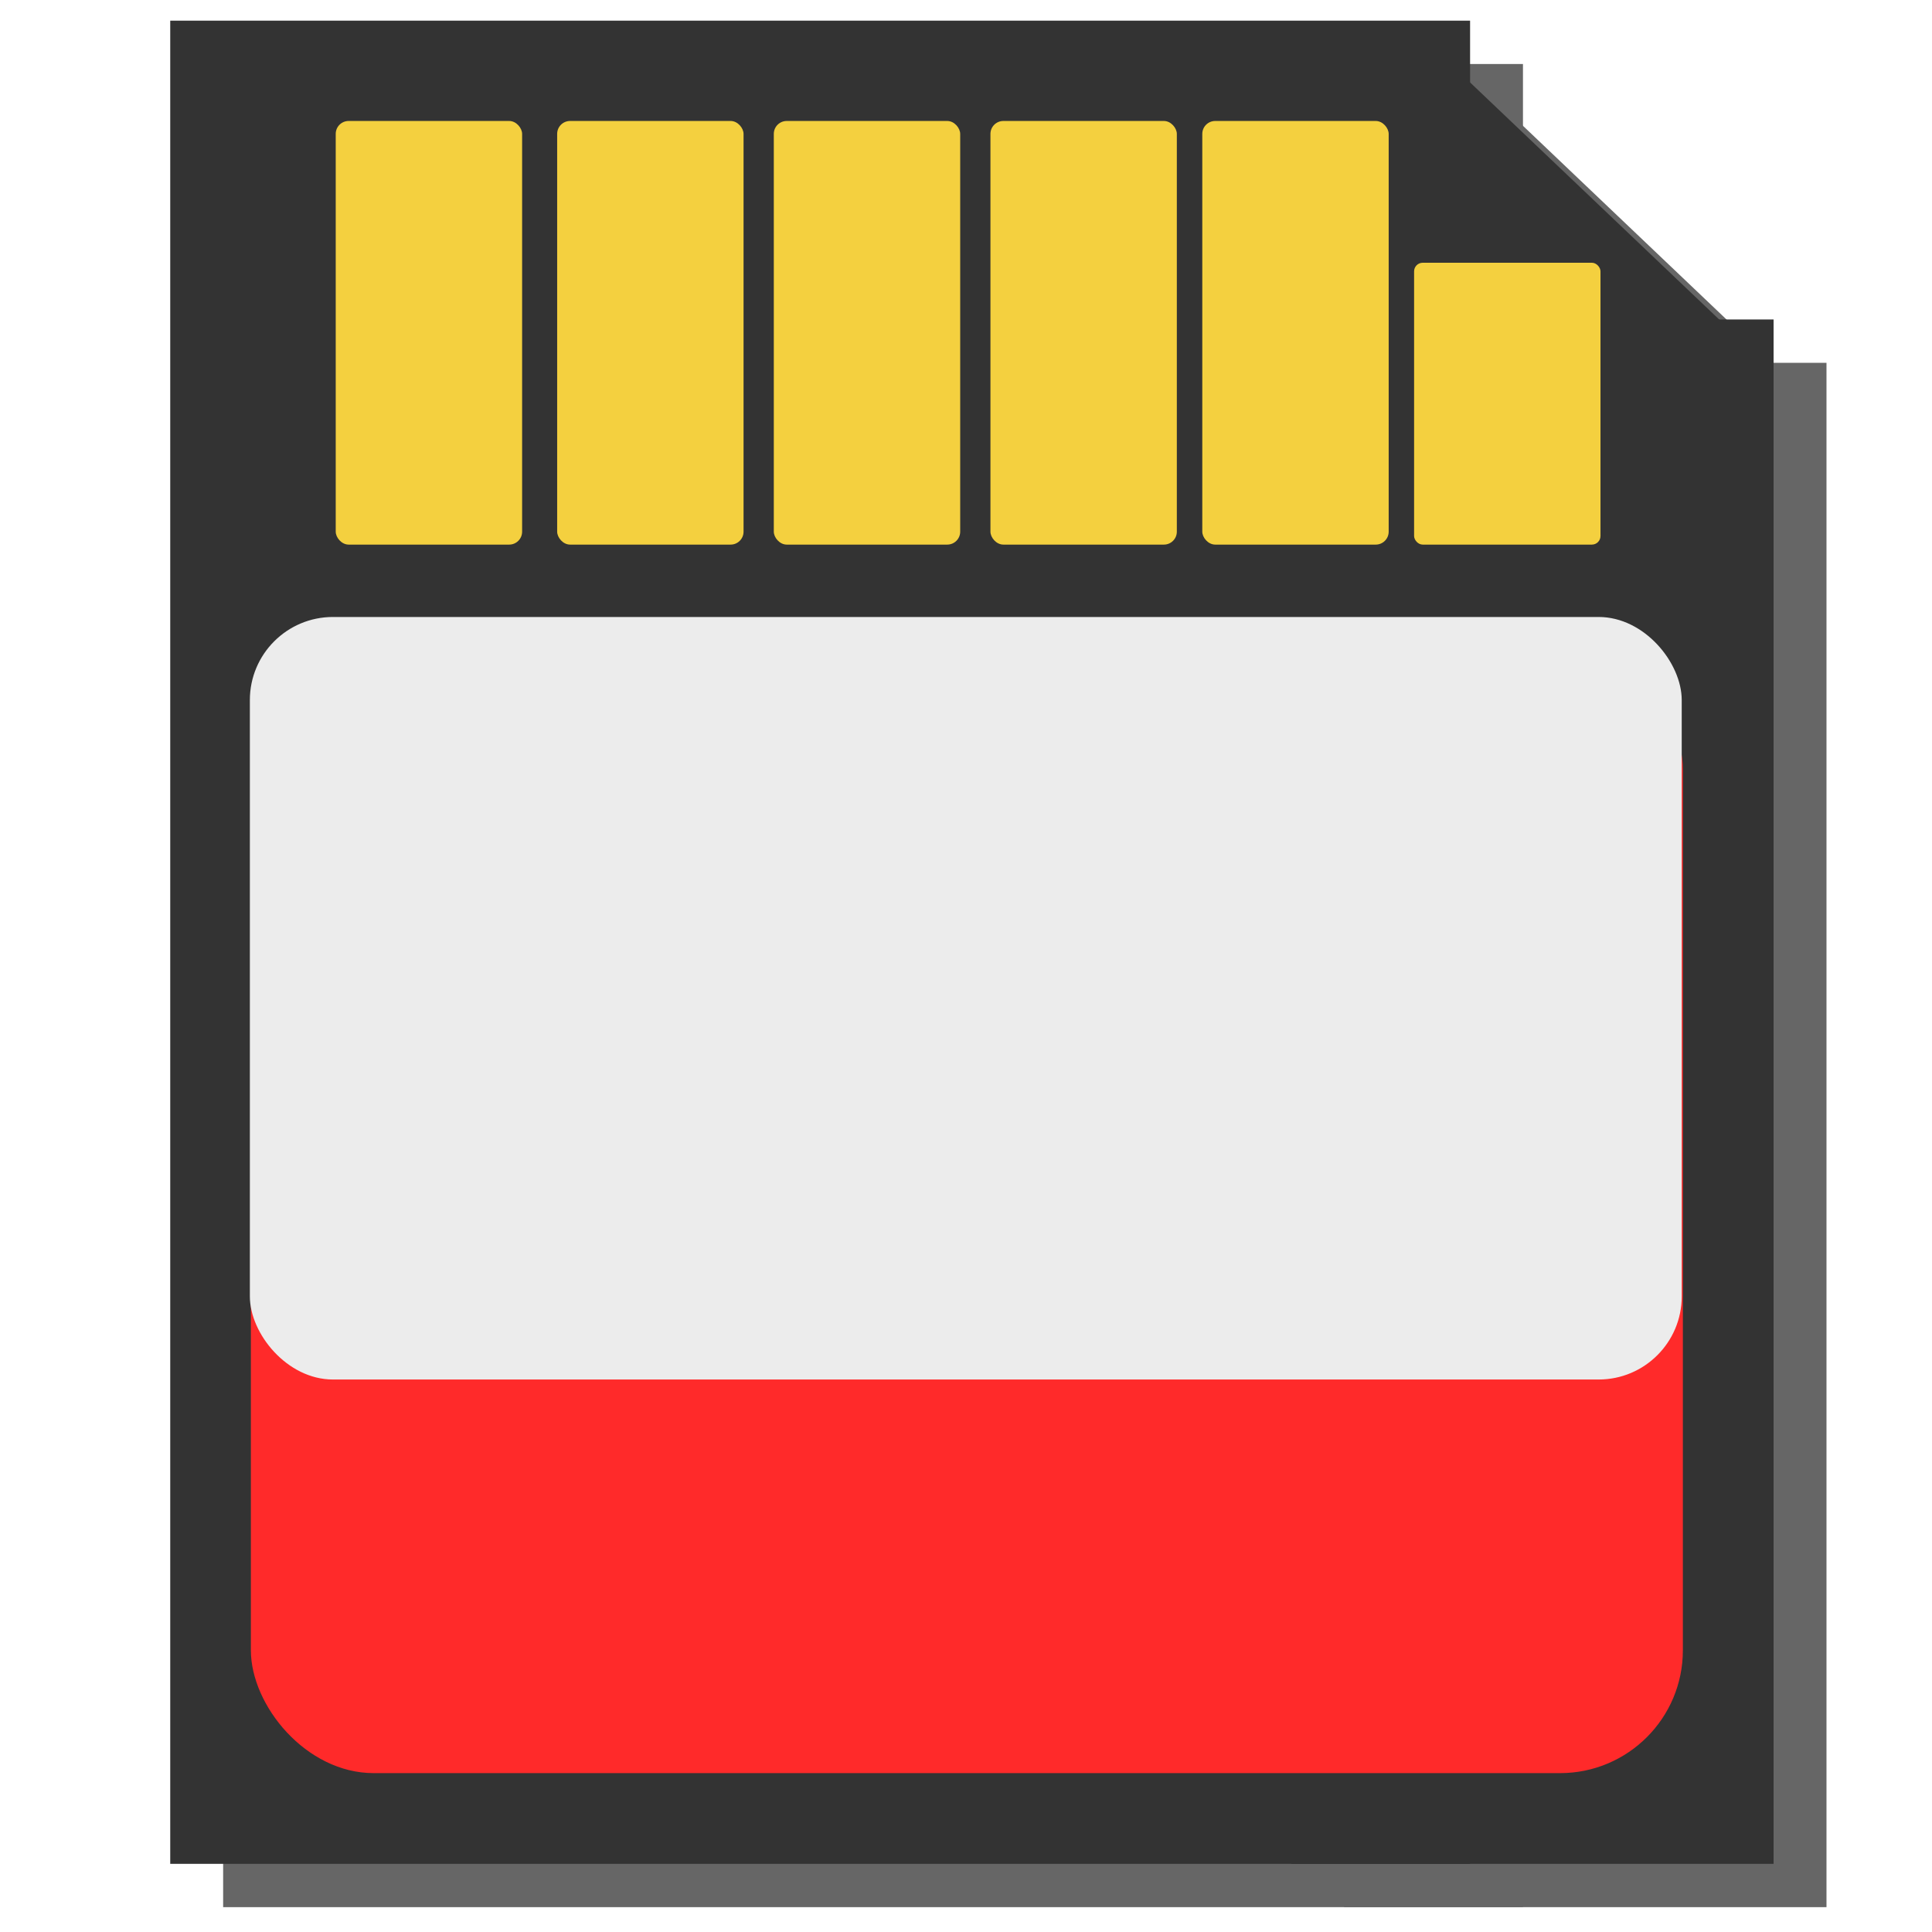 <?xml version="1.0" encoding="UTF-8" standalone="no"?>
<!-- Created with Inkscape (http://www.inkscape.org/) -->

<svg
   xmlns:dc="http://purl.org/dc/elements/1.1/"
   xmlns:cc="http://creativecommons.org/ns#"
   xmlns:rdf="http://www.w3.org/1999/02/22-rdf-syntax-ns#"
   xmlns:svg="http://www.w3.org/2000/svg"
   xmlns="http://www.w3.org/2000/svg"
   xmlns:sodipodi="http://sodipodi.sourceforge.net/DTD/sodipodi-0.dtd"
   xmlns:inkscape="http://www.inkscape.org/namespaces/inkscape"
   width="512"
   height="512"
   id="svg3352"
   version="1.1"
   inkscape:version="0.91 r13725"
   viewBox="0 0 512 512"
   sodipodi:docname="card.svg">
  <defs
     id="defs3354" />
  <sodipodi:namedview
     id="base"
     pagecolor="#ffffff"
     bordercolor="#666666"
     borderopacity="1.0"
     inkscape:pageopacity="0.0"
     inkscape:pageshadow="2"
     inkscape:zoom="0.57456337"
     inkscape:cx="244.78086"
     inkscape:cy="260.7972"
     inkscape:current-layer="layer1"
     showgrid="true"
     inkscape:grid-bbox="true"
     inkscape:document-units="px"
     inkscape:window-width="685"
     inkscape:window-height="691"
     inkscape:window-x="0"
     inkscape:window-y="21"
     inkscape:window-maximized="0" />
  <g
     id="layer1"
     inkscape:label="Layer 1"
     inkscape:groupmode="layer"
     transform="translate(0,464)">
    <g
       id="g3364">
      <g
         transform="matrix(12.758,0,0,12.758,-498.568,-525.409)"
         style="fill:#666666"
         id="g4210">
        <rect
           ry="2.217"
           rx="0"
           y="6.143"
           x="43.714"
           height="38.286"
           width="27"
           id="rect4188"
           style="opacity:1;fill:#666666;fill-opacity:1;fill-rule:evenodd;stroke:none;stroke-width:0.4;stroke-miterlimit:4;stroke-dasharray:none;stroke-dashoffset:0;stroke-opacity:1" />
        <rect
           style="opacity:1;fill:#666666;fill-opacity:1;fill-rule:evenodd;stroke:none;stroke-width:0.4;stroke-miterlimit:4;stroke-dasharray:none;stroke-dashoffset:0;stroke-opacity:1"
           id="rect4190"
           width="10.019"
           height="32.079"
           x="67"
           y="12.35"
           rx="0"
           ry="1.857" />
        <path
           sodipodi:nodetypes="cccc"
           inkscape:connector-curvature="0"
           id="path4192"
           d="M 76.539,12.969 69.802,6.559 69,16.029 Z"
           style="fill:#666666;fill-opacity:1;fill-rule:evenodd;stroke:none;stroke-width:1px;stroke-linecap:butt;stroke-linejoin:miter;stroke-opacity:1" />
      </g>
      <rect
         ry="28.283"
         rx="0"
         y="-458.525"
         x="45.114"
         height="488.461"
         width="344.474"
         id="rect3360"
         style="opacity:1;fill:#333333;fill-opacity:1;fill-rule:evenodd;stroke:none;stroke-width:0.4;stroke-miterlimit:4;stroke-dasharray:none;stroke-dashoffset:0;stroke-opacity:1" />
      <rect
         style="opacity:1;fill:#333333;fill-opacity:1;fill-rule:evenodd;stroke:none;stroke-width:0.4;stroke-miterlimit:4;stroke-dasharray:none;stroke-dashoffset:0;stroke-opacity:1"
         id="rect3362"
         width="127.819"
         height="409.27"
         x="342.2"
         y="-379.334"
         rx="0"
         ry="23.698" />
      <path
         sodipodi:nodetypes="cccc"
         inkscape:connector-curvature="0"
         id="path3366"
         d="m 463.901,-371.43 -85.945,-81.79 -10.239,120.826 z"
         style="fill:#333333;fill-opacity:1;fill-rule:evenodd;stroke:none;stroke-width:1px;stroke-linecap:butt;stroke-linejoin:miter;stroke-opacity:1" />
      <rect
         ry="32.545"
         y="-292.731"
         x="66.486"
         height="298.628"
         width="379.49"
         id="rect4170"
         style="opacity:1;fill:#ff2a2a;fill-opacity:1;fill-rule:evenodd;stroke:none;stroke-width:0.4;stroke-miterlimit:4;stroke-dasharray:none;stroke-dashoffset:0;stroke-opacity:1" />
      <rect
         style="opacity:1;fill:#ececec;fill-opacity:1;fill-rule:evenodd;stroke:none;stroke-width:0.4;stroke-miterlimit:4;stroke-dasharray:none;stroke-dashoffset:0;stroke-opacity:1"
         id="rect4172"
         width="379.459"
         height="202.079"
         x="66.216"
         y="-300.494"
         ry="22.023" />
      <rect
         ry="3.426"
         y="-431.941"
         x="88.97"
         height="112.266"
         width="49.397"
         id="rect4174"
         style="opacity:1;fill:#f4d03f;fill-opacity:1;fill-rule:evenodd;stroke:none;stroke-width:0.4;stroke-miterlimit:4;stroke-dasharray:none;stroke-dashoffset:0;stroke-opacity:1" />
      <rect
         style="opacity:1;fill:#f4d03f;fill-opacity:1;fill-rule:evenodd;stroke:none;stroke-width:0.4;stroke-miterlimit:4;stroke-dasharray:none;stroke-dashoffset:0;stroke-opacity:1"
         id="rect4176"
         width="49.397"
         height="112.266"
         x="147.653"
         y="-431.941"
         ry="3.426" />
      <rect
         ry="3.426"
         y="-431.941"
         x="205.065"
         height="112.266"
         width="49.397"
         id="rect4178"
         style="opacity:1;fill:#f4d03f;fill-opacity:1;fill-rule:evenodd;stroke:none;stroke-width:0.4;stroke-miterlimit:4;stroke-dasharray:none;stroke-dashoffset:0;stroke-opacity:1" />
      <rect
         style="opacity:1;fill:#f4d03f;fill-opacity:1;fill-rule:evenodd;stroke:none;stroke-width:0.4;stroke-miterlimit:4;stroke-dasharray:none;stroke-dashoffset:0;stroke-opacity:1"
         id="rect4180"
         width="49.397"
         height="112.266"
         x="262.477"
         y="-431.941"
         ry="3.426" />
      <rect
         ry="3.426"
         y="-431.941"
         x="318.619"
         height="112.266"
         width="49.397"
         id="rect4182"
         style="opacity:1;fill:#f4d03f;fill-opacity:1;fill-rule:evenodd;stroke:none;stroke-width:0.4;stroke-miterlimit:4;stroke-dasharray:none;stroke-dashoffset:0;stroke-opacity:1" />
      <rect
         style="opacity:1;fill:#f4d03f;fill-opacity:1;fill-rule:evenodd;stroke:none;stroke-width:0.4;stroke-miterlimit:4;stroke-dasharray:none;stroke-dashoffset:0;stroke-opacity:1"
         id="rect4184"
         width="49.397"
         height="74.693"
         x="374.75"
         y="-394.369"
         ry="2.279" />
    </g>
  </g>
</svg>
